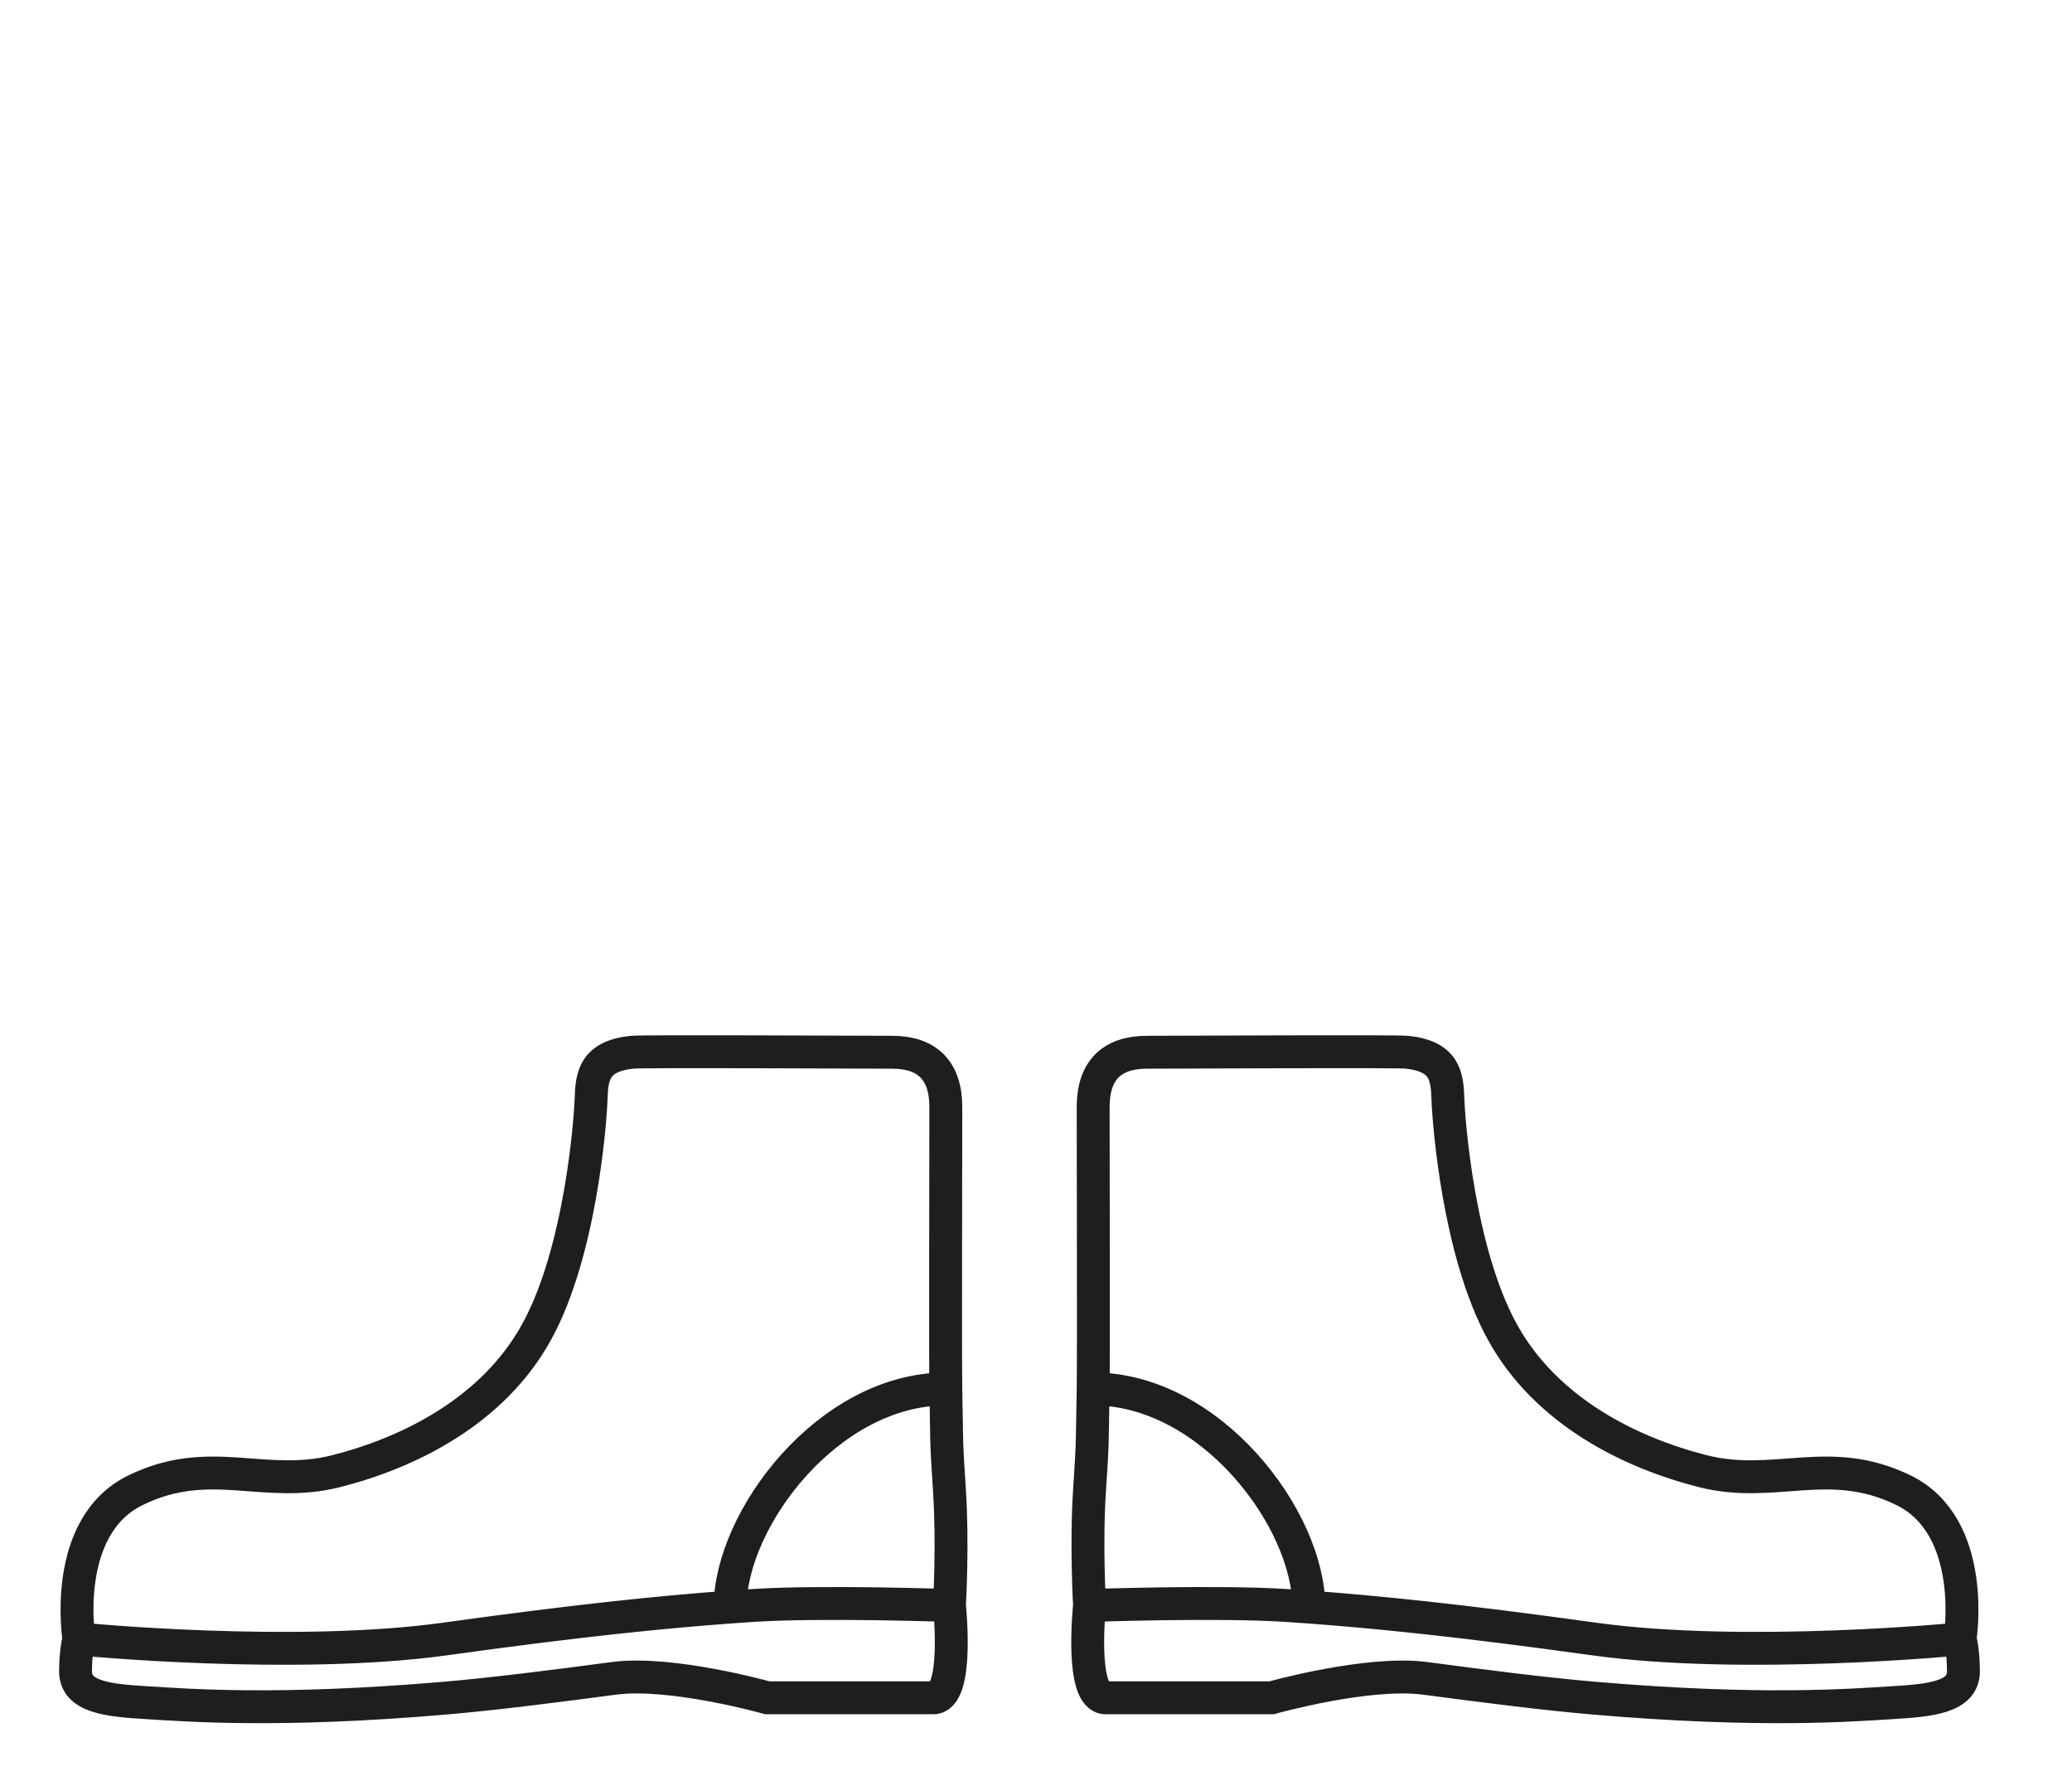<svg width="63" height="54" viewBox="0 0 63 54" fill="none" xmlns="http://www.w3.org/2000/svg">
<path d="M28.868 48.819C28.868 48.819 28.977 46.948 28.868 45.314C28.758 43.681 28.792 43.844 28.758 42.235M28.868 48.819C28.868 48.819 29.17 51.626 28.375 51.626H23.334C23.334 51.626 20.406 50.801 18.659 51.035C16.912 51.267 15.041 51.507 13.534 51.636C8.419 52.075 5.648 51.845 4.474 51.775C3.3 51.705 2.297 51.61 2.297 50.822C2.297 50.192 2.399 49.837 2.399 49.837M28.868 48.819C28.868 48.819 24.968 48.681 22.875 48.819C22.657 48.834 22.432 48.849 22.2 48.866M2.399 49.837C2.399 49.837 1.852 46.422 4.12 45.314C6.389 44.206 8.026 45.293 10.227 44.733C12.429 44.173 14.995 42.914 16.324 40.487C17.654 38.06 17.95 34.095 17.973 33.41C17.995 32.725 18.065 32.121 19.21 31.996C19.539 31.96 26.063 31.996 27.124 31.996C28.185 31.996 28.758 32.544 28.758 33.663C28.758 34.782 28.742 41.248 28.758 42.235M2.399 49.837C2.399 49.837 8.935 50.478 13.534 49.837C17.652 49.264 20.208 49.012 22.2 48.866M22.2 48.866C22.2 46.198 25.182 42.235 28.758 42.235M33.128 48.819C33.128 48.819 33.019 46.948 33.128 45.314C33.238 43.681 33.204 43.844 33.238 42.235M33.128 48.819C33.128 48.819 32.826 51.626 33.621 51.626H38.662C38.662 51.626 41.59 50.802 43.337 51.035C45.085 51.267 46.955 51.507 48.462 51.636C53.577 52.075 56.348 51.845 57.522 51.775C58.696 51.705 59.699 51.61 59.699 50.822C59.699 50.192 59.597 49.837 59.597 49.837M33.128 48.819C33.128 48.819 37.028 48.681 39.121 48.819C39.339 48.834 39.564 48.849 39.796 48.866M59.597 49.837C59.597 49.837 60.144 46.422 57.876 45.314C55.607 44.206 53.97 45.293 51.769 44.733C49.567 44.173 47.001 42.914 45.672 40.487C44.342 38.061 44.046 34.095 44.024 33.41C44.002 32.725 43.931 32.121 42.786 31.996C42.457 31.96 35.933 31.996 34.872 31.996C33.811 31.996 33.238 32.544 33.238 33.663C33.238 34.782 33.254 41.248 33.238 42.235M59.597 49.837C59.597 49.837 53.061 50.478 48.462 49.837C44.344 49.264 41.788 49.012 39.796 48.866M39.796 48.866C39.796 46.198 36.814 42.235 33.238 42.235" stroke="#1E1E1E" stroke-linecap="round"/>
</svg>
